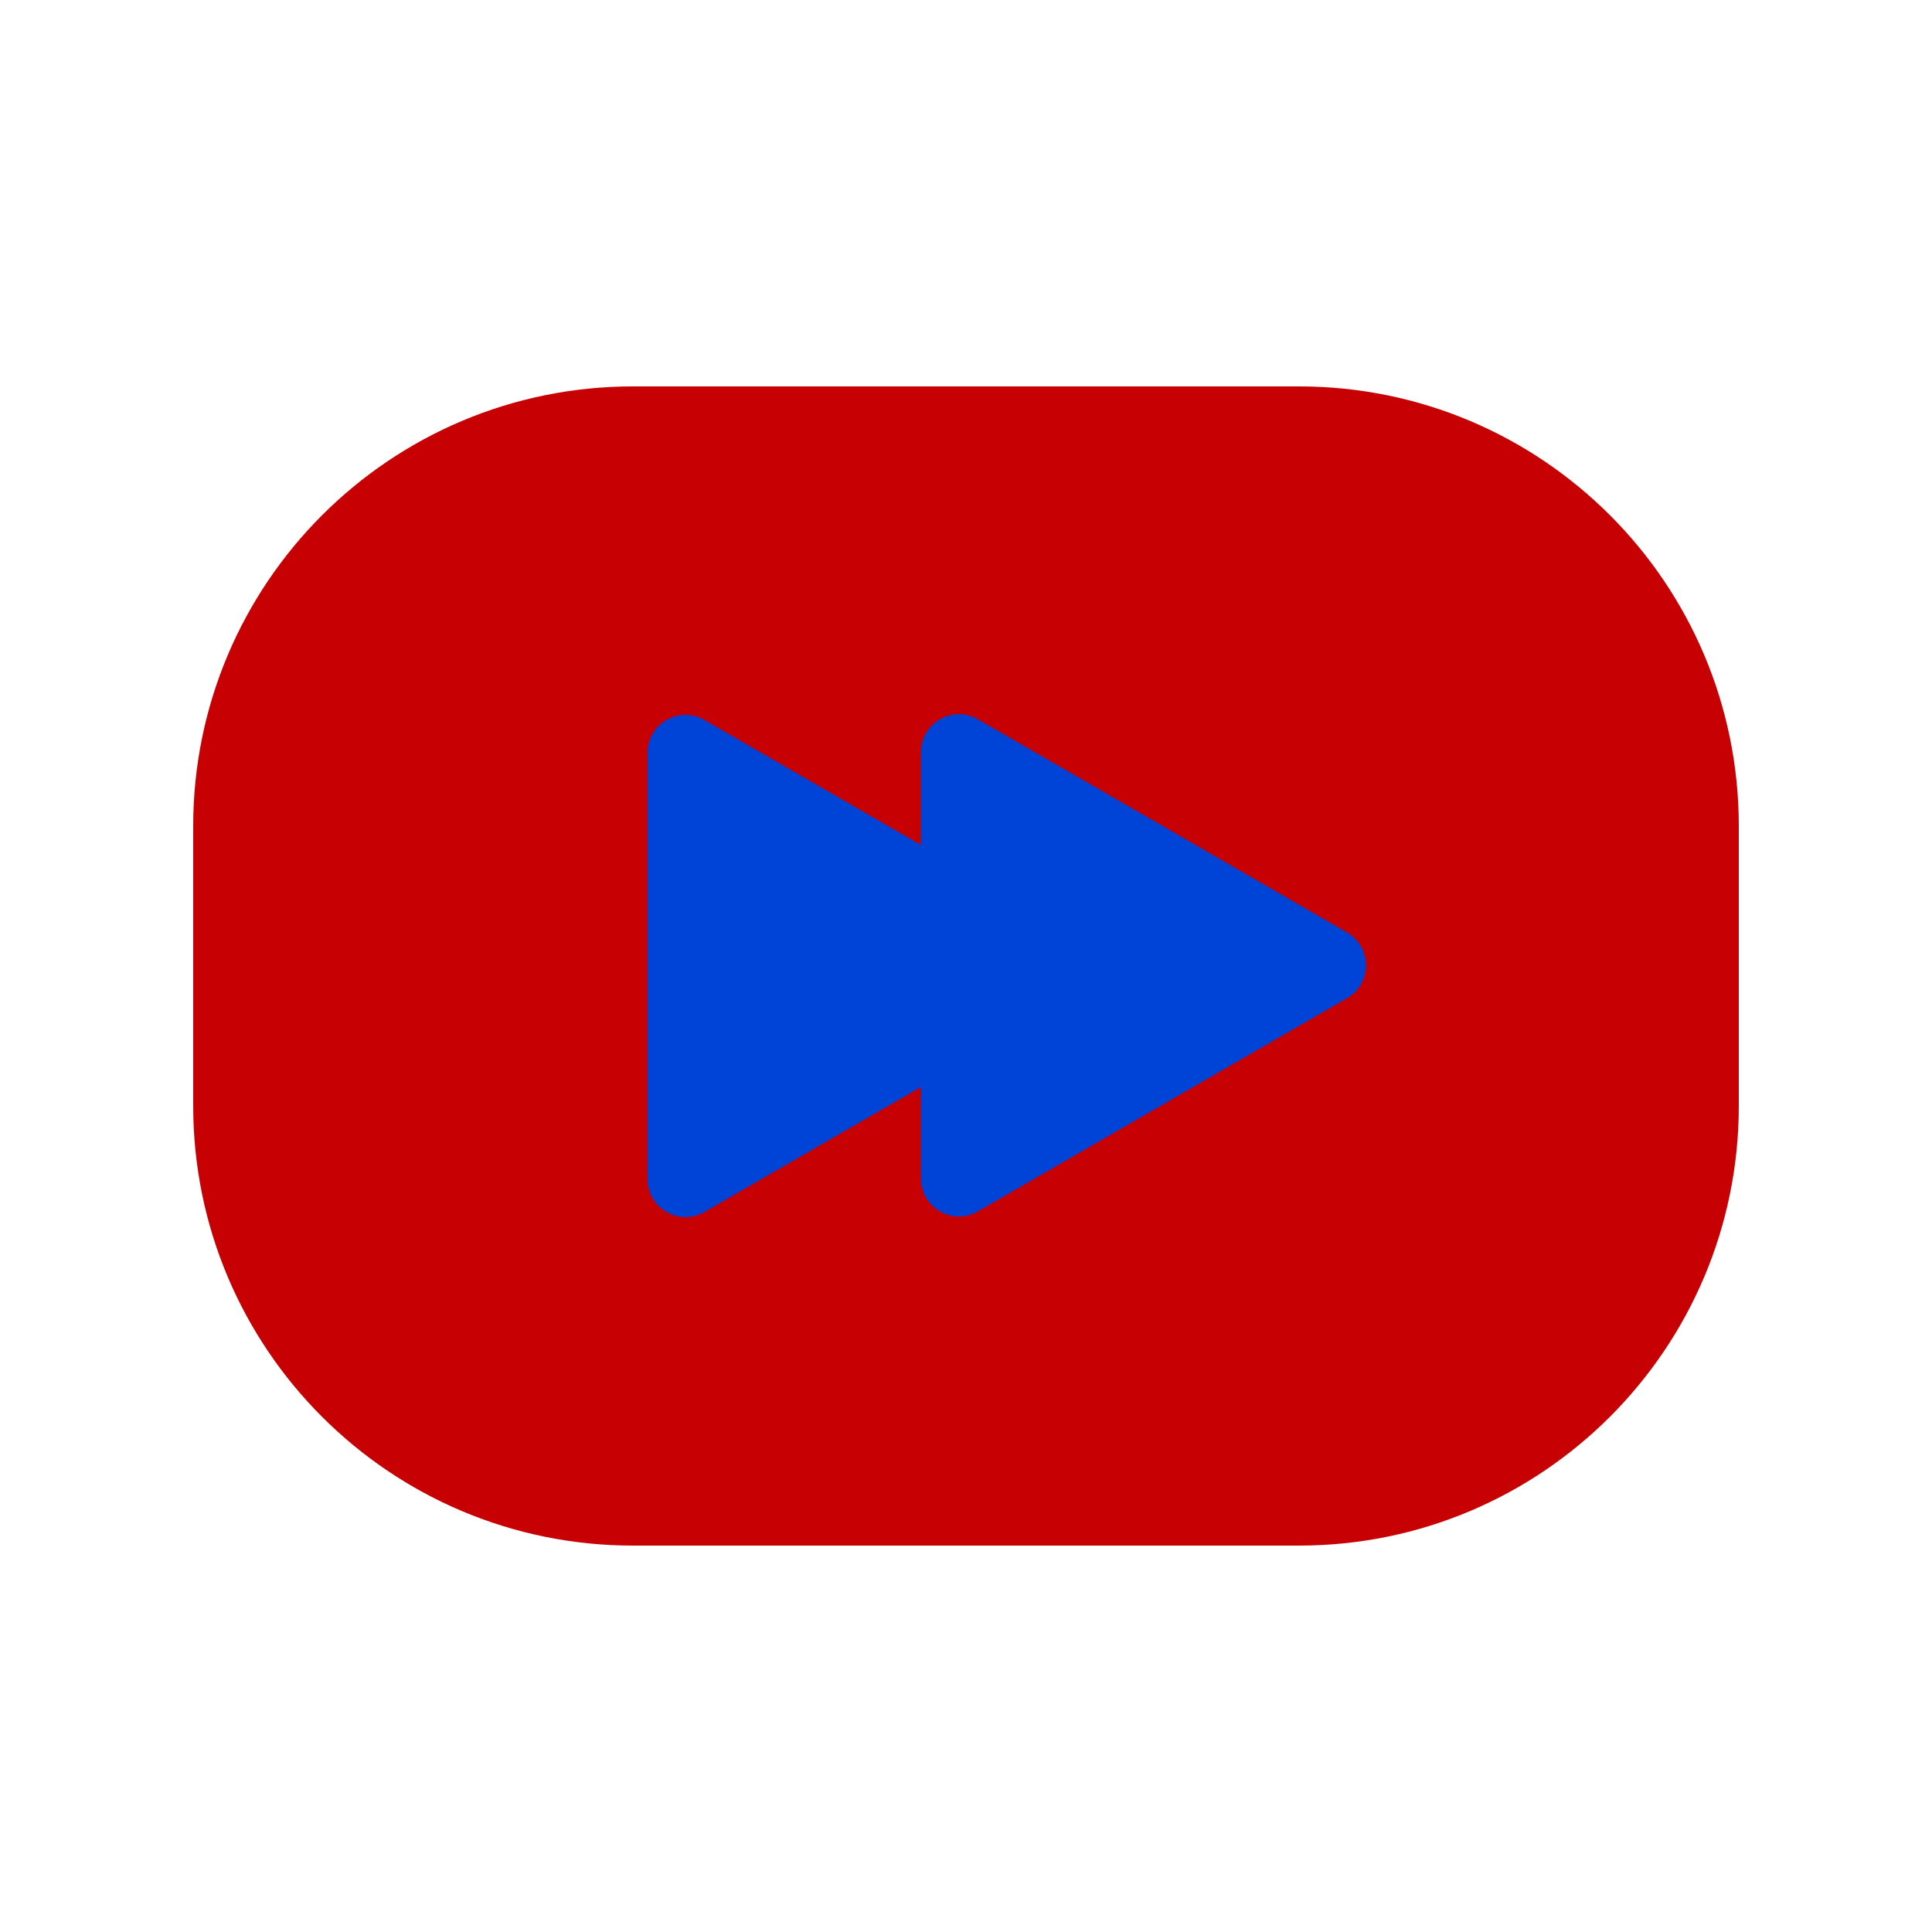 <?xml version="1.0" encoding="utf-8"?>
<!-- Generator: Adobe Illustrator 22.0.0, SVG Export Plug-In . SVG Version: 6.00 Build 0)  -->
<svg version="1.1" id="Layer_1" xmlns="http://www.w3.org/2000/svg" xmlns:xlink="http://www.w3.org/1999/xlink" x="0px" y="0px"
	 viewBox="0 0 2000 2000" style="enable-background:new 0 0 2000 2000;" xml:space="preserve">
<style type="text/css">
	.st0{fill:#C70003;}
	.st1{fill:#0043D7;}
</style>
<path class="st0" d="M1344.7,1600H655.3c-251.5,0-455.3-203.9-455.3-455.3V855.3C200,603.9,403.9,400,655.3,400h689.4
	c251.5,0,455.3,203.9,455.3,455.3v289.4C1800,1396.1,1596.1,1600,1344.7,1600z"/>
<path class="st1" d="M1394.3,1033.4l-382,220.6c-26.2,15.1-59-3.8-59-34.1v-94.6l-224,129.3c-26.2,15.1-59-3.8-59-34V779.4
	c0-30.3,32.8-49.2,59-34l224,129.3v-96c0-30.3,32.8-49.2,59-34.1l382,220.6C1420.6,980.4,1420.6,1018.3,1394.3,1033.4z"/>
</svg>

